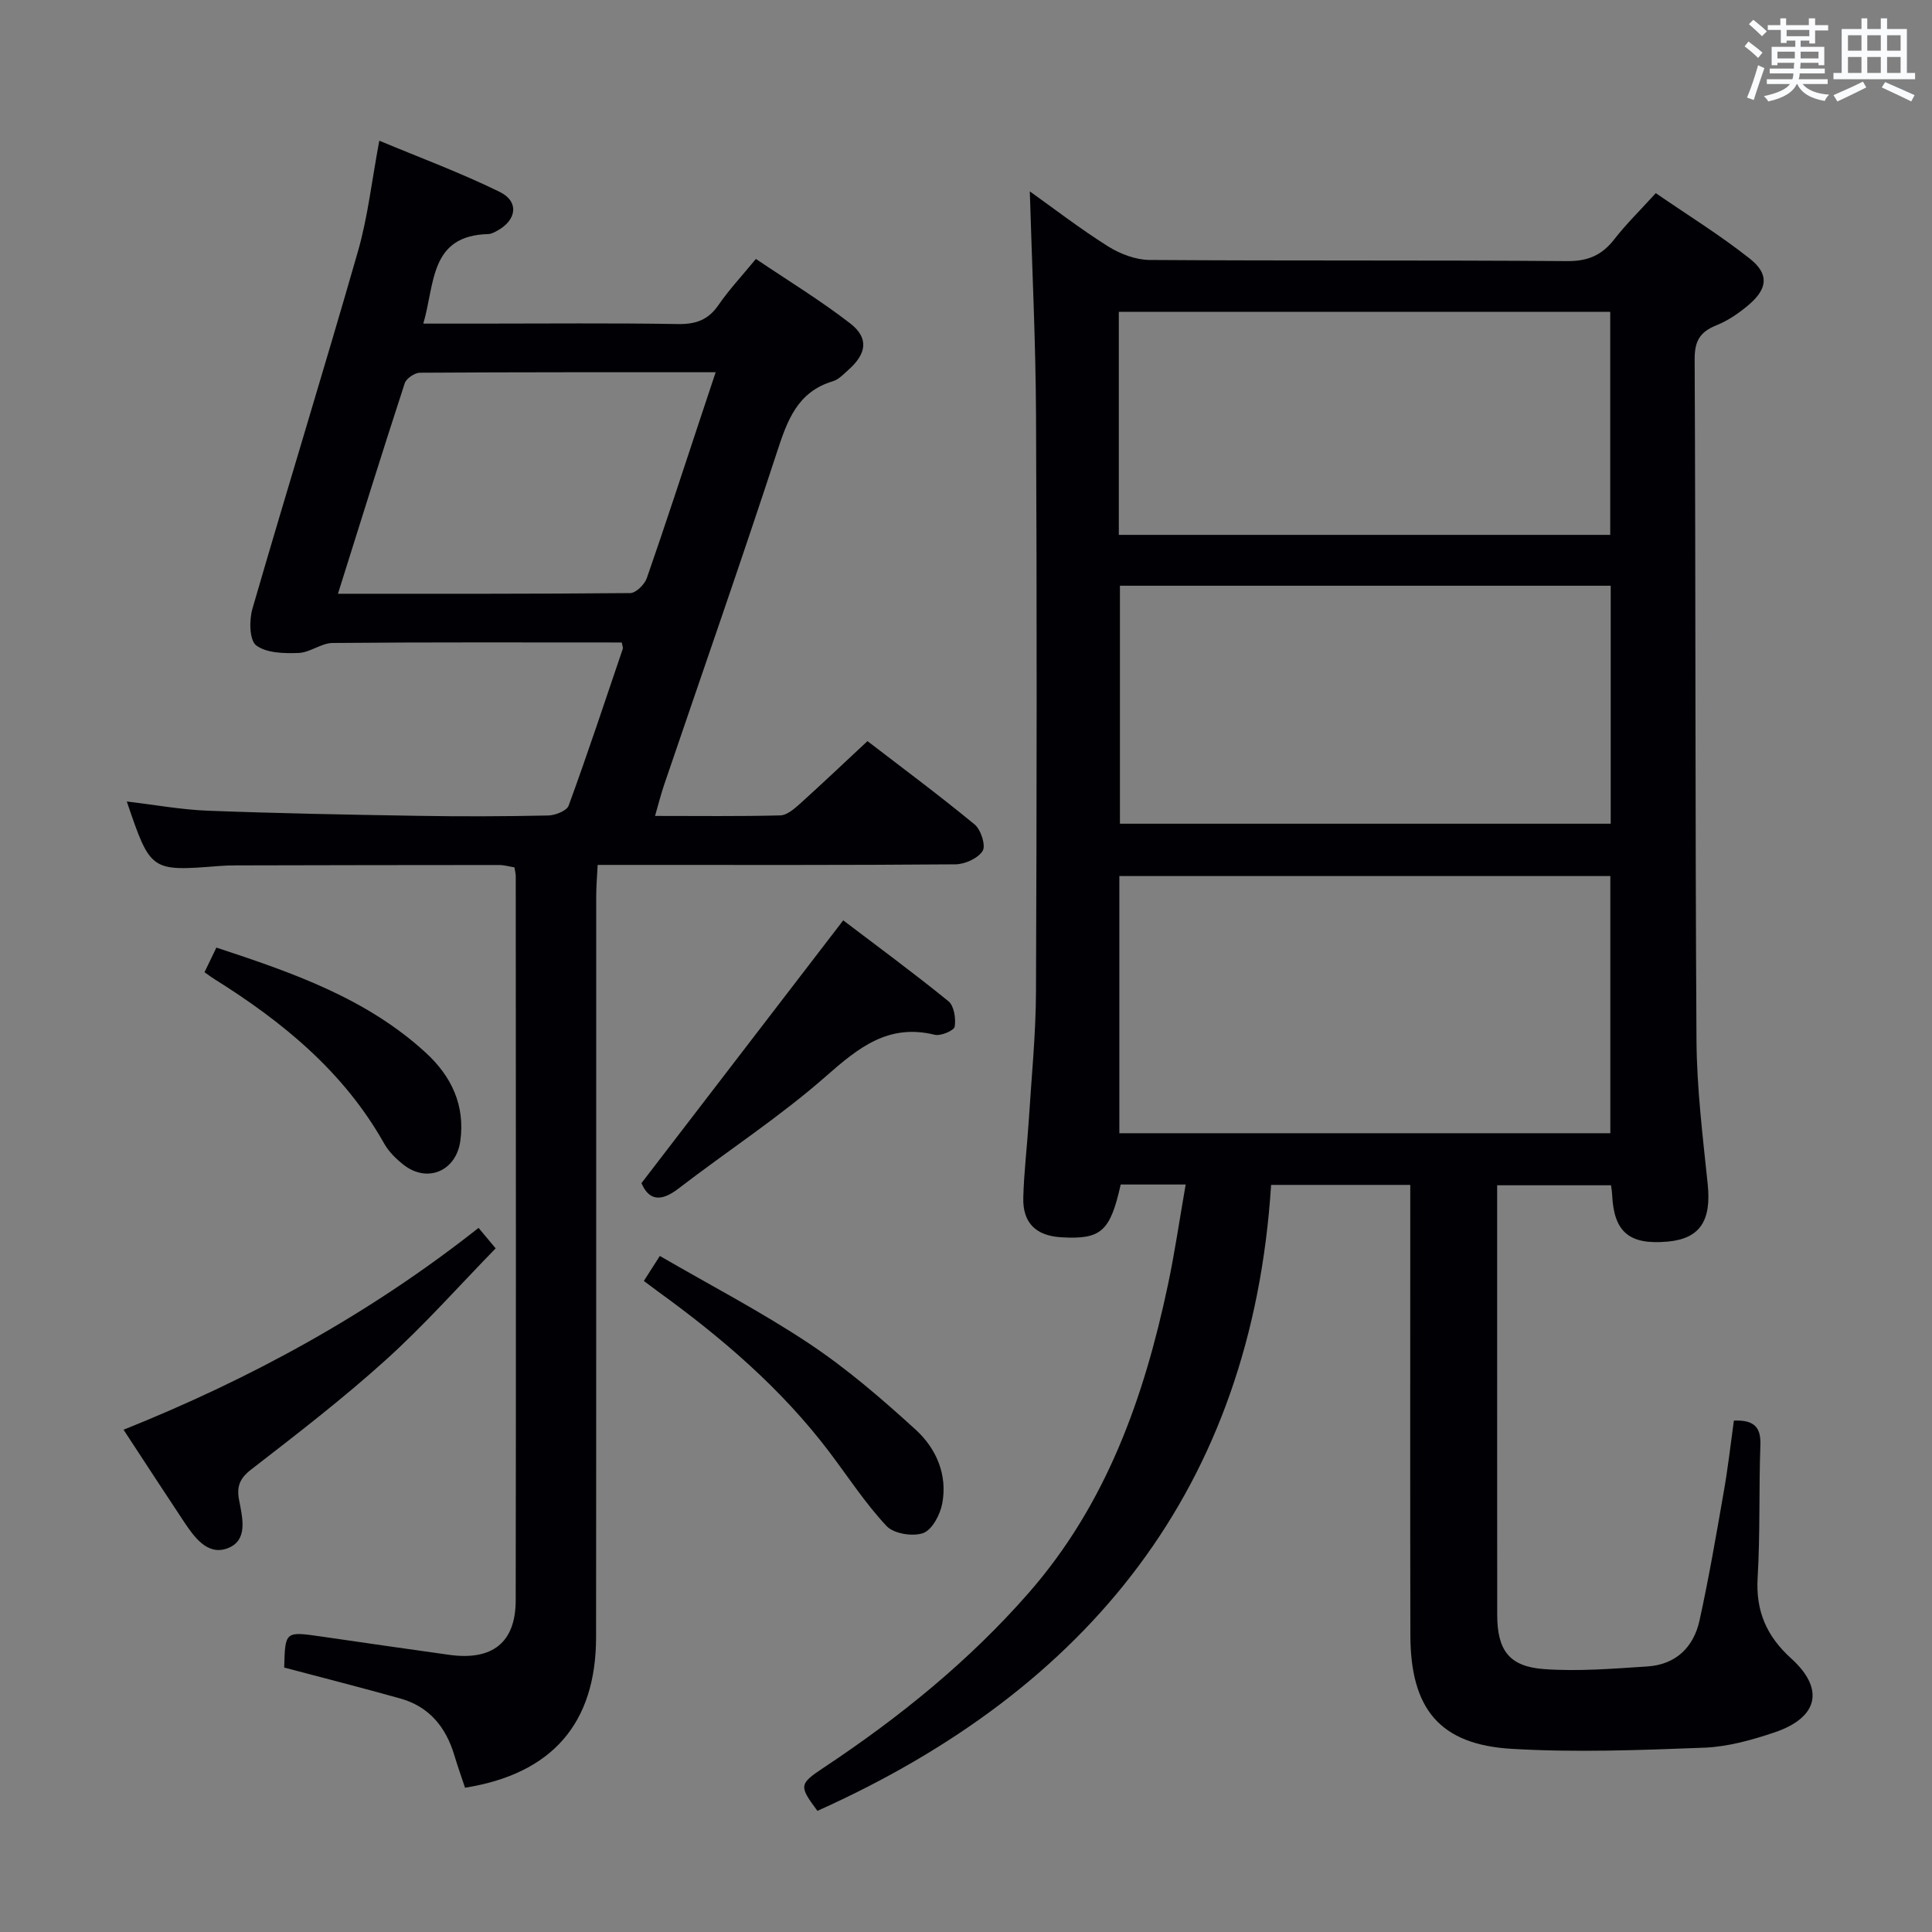 <svg enable-background="new 0 0 400 400" viewBox="0 0 400 400" xmlns="http://www.w3.org/2000/svg"><rect x="0" y="0" width="400" height="400" fill="#808080" stroke="none"/><g fill="#010105"><path d="m358.98 294.12c4.19-.17 5.62 1.36 5.49 5.05-.33 9.15-.03 18.33-.57 27.47-.41 6.91 1.83 12.09 6.94 16.72 7 6.33 5.62 12.26-3.46 15.32-4.69 1.58-9.66 2.97-14.55 3.16-13.26.51-26.6 1.02-39.83.24-14.94-.88-20.97-8.27-21-23.57-.06-29.16-.02-58.32-.02-87.47 0-1.81 0-3.61 0-5.72-9.43 0-18.51 0-28.81 0-4.01 62.66-37.74 104.38-93.93 129.6-3.86-5.18-3.82-5.55 1.33-8.97 15.6-10.35 30.05-22.03 42.42-36.17 16.06-18.35 23.88-40.43 28.82-63.77 1.43-6.76 2.42-13.62 3.67-20.77-4.99 0-9.24 0-13.45 0-2.18 9.75-4.06 11.4-12.27 10.93-5.26-.3-8.04-2.96-7.9-8.2.14-5.31.79-10.6 1.13-15.91.56-8.95 1.47-17.91 1.5-26.86.16-39.65.2-79.31.01-118.96-.07-15.58-.84-31.16-1.29-46.62 4.88 3.48 10.36 7.71 16.19 11.38 2.5 1.57 5.71 2.8 8.61 2.82 28.82.2 57.65.02 86.47.24 4.31.03 7.2-1.24 9.75-4.53 2.44-3.14 5.31-5.94 8.58-9.54 6.54 4.5 13.29 8.67 19.47 13.56 4.03 3.19 3.7 6.21-.22 9.56-2 1.7-4.28 3.27-6.7 4.24-3.37 1.36-4.52 3.21-4.5 7.02.22 46.98.09 93.97.38 140.95.06 9.95 1.29 19.9 2.32 29.82.79 7.57-1.57 11.31-8.28 11.92-8 .72-11.16-1.97-11.51-9.79-.02-.5-.11-.99-.22-1.87-7.68 0-15.38 0-23.58 0v3.94c0 28.32-.01 56.65.01 84.97.01 7.33 2.44 10.74 9.72 11.26 7.08.51 14.26-.09 21.38-.55 5.88-.38 9.57-3.98 10.79-9.53 1.92-8.74 3.44-17.57 4.97-26.38.88-4.89 1.43-9.82 2.14-14.99zm-127.23-59.5h101.65c0-18.01 0-35.7 0-53.24-34.15 0-67.88 0-101.65 0zm.12-113.35v49.27h101.61c0-16.62 0-32.85 0-49.27-33.95 0-67.55 0-101.61 0zm-.23-10.53h101.74c0-15.6 0-30.94 0-46.17-34.13 0-67.82 0-101.74 0z"/><path d="m58.84 345.25c.19-7.51.19-7.5 7.58-6.44 8.87 1.28 17.74 2.58 26.62 3.81 8.89 1.23 13.72-2.54 13.73-11.27.08-49.99.03-99.98.01-149.97 0-.49-.14-.97-.27-1.8-1.02-.16-2.11-.49-3.2-.49-18.16 0-36.32.04-54.49.08-1.17 0-2.33.04-3.49.13-14.15 1.12-14.15 1.12-19.08-13.36 5.72.67 11.25 1.7 16.82 1.91 14.47.55 28.94.82 43.42 1.06 9 .15 18 .12 26.99-.07 1.48-.03 3.85-.96 4.25-2.04 3.93-10.75 7.53-21.63 11.21-32.47.09-.27-.1-.64-.21-1.31-19.92 0-39.89-.08-59.86.1-2.36.02-4.69 1.99-7.07 2.07-2.97.11-6.62.04-8.76-1.57-1.41-1.07-1.47-5.21-.78-7.58 7.16-24.7 14.76-49.28 21.85-74 2.05-7.13 2.86-14.62 4.42-22.91 8.38 3.5 16.86 6.64 24.93 10.6 4.06 1.99 3.52 5.85-.5 8.03-.58.32-1.23.68-1.86.7-12.19.31-11.02 10.27-13.46 18.54h11.72c13.66 0 27.33-.14 40.99.09 3.69.06 6.27-.84 8.39-3.92 2.16-3.14 4.79-5.95 7.76-9.56 6.55 4.42 13.31 8.54 19.53 13.35 3.89 3.01 3.41 6.27-.38 9.62-.99.88-2 1.99-3.2 2.35-7.37 2.2-9.45 8.13-11.59 14.68-7.53 23.02-15.54 45.88-23.34 68.82-.68 1.99-1.19 4.04-1.9 6.5 8.97 0 17.45.11 25.93-.11 1.37-.04 2.88-1.34 4.04-2.38 4.57-4.12 9.03-8.36 14.01-13 7.03 5.4 14.76 11.14 22.19 17.26 1.3 1.07 2.35 4.37 1.66 5.47-.97 1.54-3.67 2.77-5.65 2.78-22.66.19-45.32.12-67.99.12-1.82 0-3.65 0-6.07 0-.11 2.3-.3 4.37-.3 6.45-.02 51.16.02 102.31-.03 153.47-.02 17.79-9.08 28.26-27.13 31.14-.73-2.2-1.54-4.47-2.23-6.77-1.75-5.81-5.21-10.04-11.19-11.71-7.97-2.23-15.98-4.27-24.02-6.4zm11.13-222.32c20.57 0 40.55.05 60.52-.14 1.18-.01 2.97-1.79 3.43-3.11 3.87-11.11 7.5-22.3 11.21-33.47.96-2.9 1.93-5.79 3.04-9.14-20.95 0-41.1-.03-61.25.1-1.08.01-2.81 1.19-3.13 2.19-4.67 14.32-9.15 28.7-13.82 43.57z"/><path d="m99.08 254.22c1.49 1.78 2.54 3.04 3.54 4.24-7.62 7.81-14.79 15.92-22.78 23.13-8.88 8.02-18.4 15.35-27.87 22.68-2.39 1.85-2.99 3.58-2.47 6.29.71 3.74 1.95 8.46-2.51 10.04-4.11 1.46-6.82-2.42-8.98-5.66-4.05-6.09-8.03-12.22-12.43-18.93 26.41-10.58 50.94-23.97 73.5-41.79z"/><path d="m132.81 244.95c14.06-18.3 27.7-36.07 41.77-54.4 6.67 5.07 14.36 10.72 21.77 16.73 1.18.95 1.58 3.59 1.31 5.28-.13.8-2.88 1.98-4.12 1.68-9.63-2.37-15.8 2.67-22.55 8.6-9.58 8.42-20.38 15.44-30.52 23.24-3.67 2.83-6.15 2.44-7.66-1.13z"/><path d="m133.3 265.21c1.11-1.74 1.99-3.1 3.31-5.18 10.47 6.08 21.06 11.58 30.94 18.16 7.83 5.21 15.04 11.44 22.01 17.79 4.27 3.89 6.65 9.33 5.52 15.32-.43 2.3-2.1 5.44-3.95 6.11-2.16.77-6.09.13-7.58-1.46-4.39-4.69-7.94-10.16-11.83-15.31-9.94-13.14-22.29-23.7-35.55-33.29-.8-.58-1.59-1.18-2.87-2.14z"/><path d="m42.34 201.29c.87-1.8 1.56-3.24 2.46-5.1 15.71 5.17 31.05 10.47 43.36 21.77 5.26 4.83 8.18 10.83 7.14 18.29-.87 6.21-6.84 8.78-11.78 4.88-1.54-1.22-3.05-2.71-4-4.4-8.34-14.82-20.97-25.16-35.09-33.99-.56-.34-1.08-.74-2.09-1.45z"/></g><path d="m361.2 9.6.8-1c.9.7 1.9 1.4 2.9 2.3l-.9 1.1c-1-1-2-1.8-2.8-2.4zm.5 10.6c.9-2.1 1.6-4.3 2.3-6.7.4.2.8.4 1.3.6-.7 2.1-1.5 4.3-2.2 6.6zm.4-15.2.9-.9c1 .8 2 1.6 2.8 2.4l-1 1c-.9-.9-1.8-1.7-2.7-2.5zm12.5-1.2h1.2v1.4h2.7v1.1h-2.7v2.7h-1.2v-.6h-1.8v1.3h4.9v3.8h-1.2v-.5h-3.7c0 .4-.1.9-.1 1.2h5.1v1h-5.2c0 .5-.1.9-.2 1.2h6v1h-5.2c1.1 1.3 2.9 2 5.5 2.2-.4.4-.7.8-.9 1.3-2.9-.5-4.8-1.6-5.7-3.5h-.1c-.8 1.7-2.7 2.9-5.9 3.6-.2-.4-.6-.8-.9-1.1 2.8-.6 4.6-1.4 5.4-2.5h-4.8v-1h5.3c.1-.3.2-.7.2-1.2h-4.9v-1h5c0-.4 0-.8.1-1.2h-3.5v.5h-1.2v-3.8h4.9v-1.3h-1.8v.5h-1.2v-2.7h-2.7v-1h2.6v-1.4h1.2v1.4h4.7v-1.4zm-6.6 8.3h3.6c0-.4 0-.9 0-1.4h-3.6zm1.9-4.6h4.7v-1.3h-4.7zm6.6 3.2h-3.7v1.4h3.7z" fill="#fafbfc"/><path d="m385.3 3.8h1.3v2.2h2.8v-2.2h1.3v2.2h4.1v9.1h1.7v1.3h-16.9v-1.3h1.7v-9.1h4.1v-2.2zm.4 13.1.7 1.2c-1.8.9-3.8 1.9-6 2.9-.2-.4-.5-.8-.8-1.3 2.3-1 4.3-1.9 6.1-2.8zm-3.1-6.4h2.8v-3.2h-2.8zm0 4.6h2.8v-3.3h-2.8zm4-4.6h2.8v-3.2h-2.8zm0 4.6h2.8v-3.3h-2.8zm3.7 1.9c2.1.9 4.1 1.8 6.1 2.7l-.7 1.3c-2.2-1.1-4.2-2-6.1-2.9zm3.2-9.7h-2.8v3.2h2.8zm-2.8 7.8h2.8v-3.3h-2.8z" fill="#fafbfc"/></svg>
